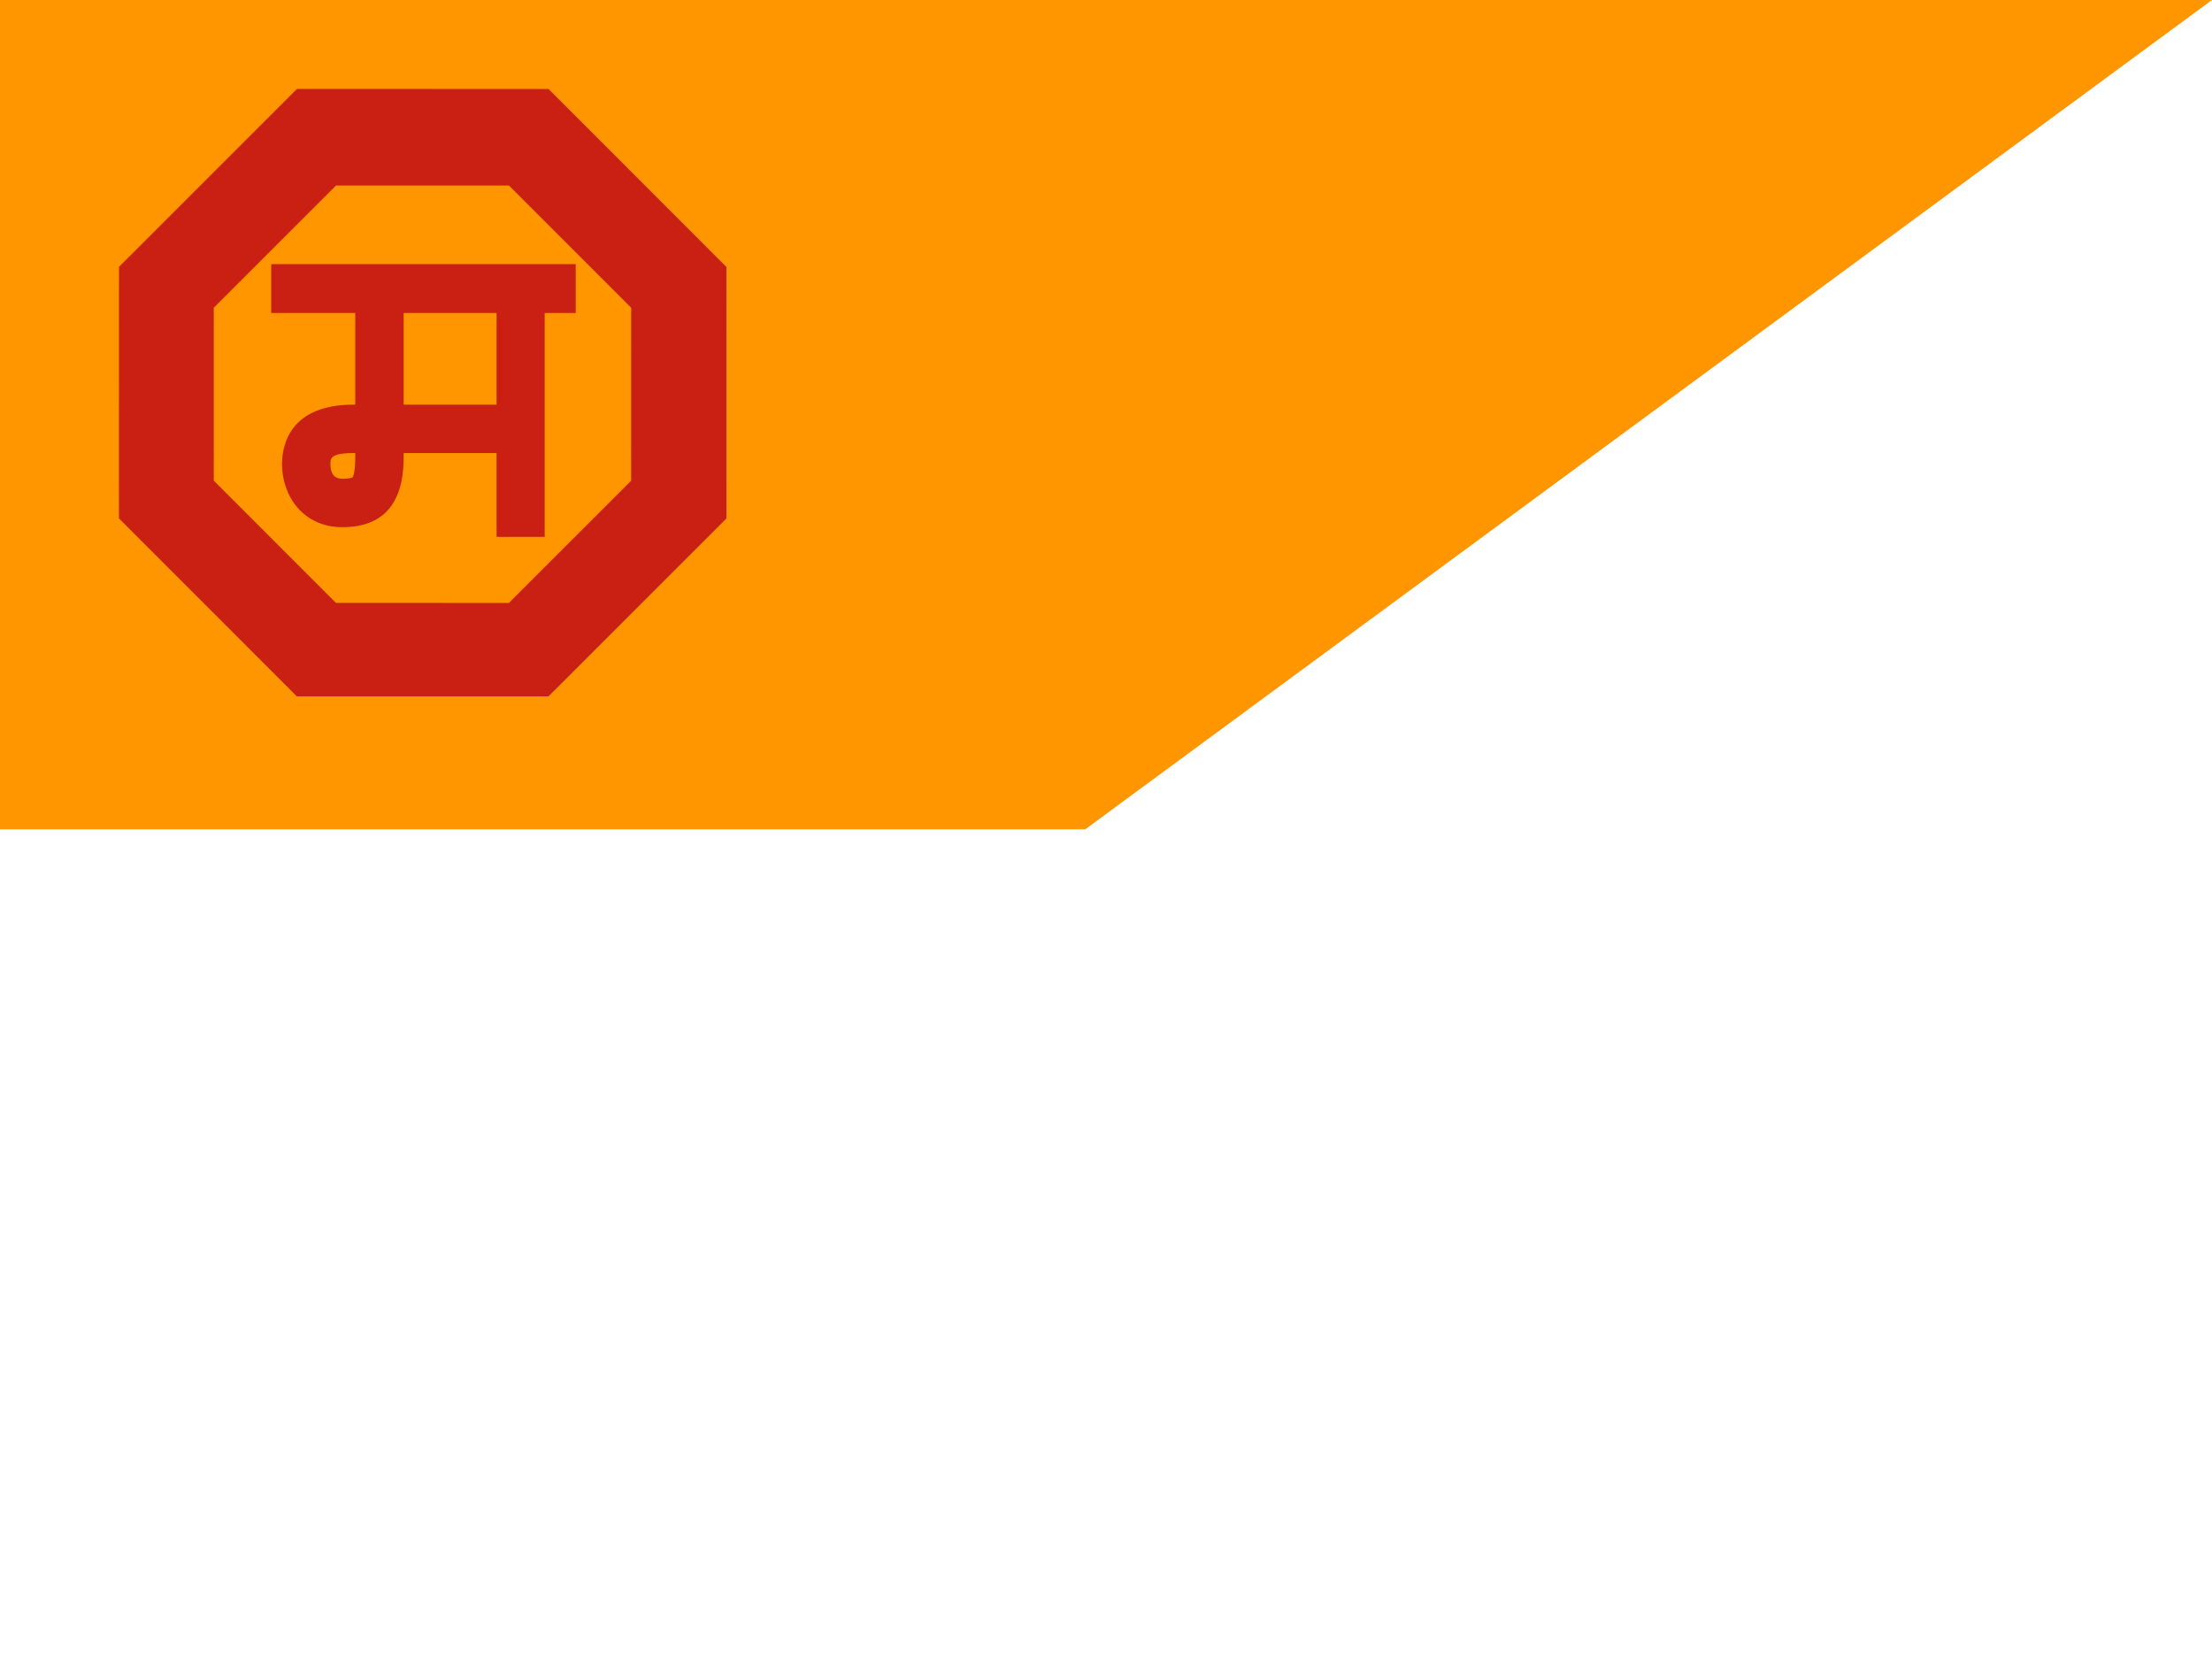 <?xml version="1.0" encoding="utf-8"?>
<!-- Generator: Adobe Illustrator 16.0.3, SVG Export Plug-In . SVG Version: 6.00 Build 0)  -->
<!DOCTYPE svg PUBLIC "-//W3C//DTD SVG 1.1//EN" "http://www.w3.org/Graphics/SVG/1.1/DTD/svg11.dtd">
<svg version="1.1" id="flag-icon-css-hn" xmlns="http://www.w3.org/2000/svg" xmlns:xlink="http://www.w3.org/1999/xlink" x="0px"
	 y="0px" width="640px" height="480px" viewBox="0 0 640 480" enable-background="new 0 0 640 480" xml:space="preserve">
<rect id="bg" fill="#FFFFFF" width="640" height="480"/>
<g id="g3772">
	<polygon fill="#FF9600" points="0,0 0,240 313.924,240 640,0 	"/>
	<polygon fill="#FFFFFF" points="0,480 640,480 313.924,240 0,240 	"/>
</g>
<g id="g3815">
	<path fill="#C92013" d="M158.711,25.751l-72.796-0.013L34.432,77.204L34.419,150l51.465,51.482l72.796,0.013l51.483-51.466
		l0.012-72.795L158.711,25.751z M97.208,174.442l-35.366-35.379l0.009-50.024l35.378-35.367l50.025,0.009l35.366,35.379
		l-0.009,50.024l-35.378,35.366L97.208,174.442z"/>
	<path fill="#C92013" d="M166.576,76.431H78.473v14.117h24.314v26.537h-0.532c-18.646,0-20.66,12.038-20.66,17.213
		c0,9.061,6,18.234,17.468,18.234c11.76,0,17.723-6.779,17.723-20.149v-1.298h26.89v24.254h13.922V90.548h8.977V76.431z
		 M102.787,132.383c0,4.749-0.775,5.695-0.79,5.717c-0.006,0.004-0.65,0.432-2.933,0.432c-2.301,0-3.468-1.424-3.468-4.234
		c0-1.652,0-3.213,6.66-3.213h0.532V132.383z M143.677,117.085h-26.89V90.548h26.89V117.085z"/>
</g>
</svg>
